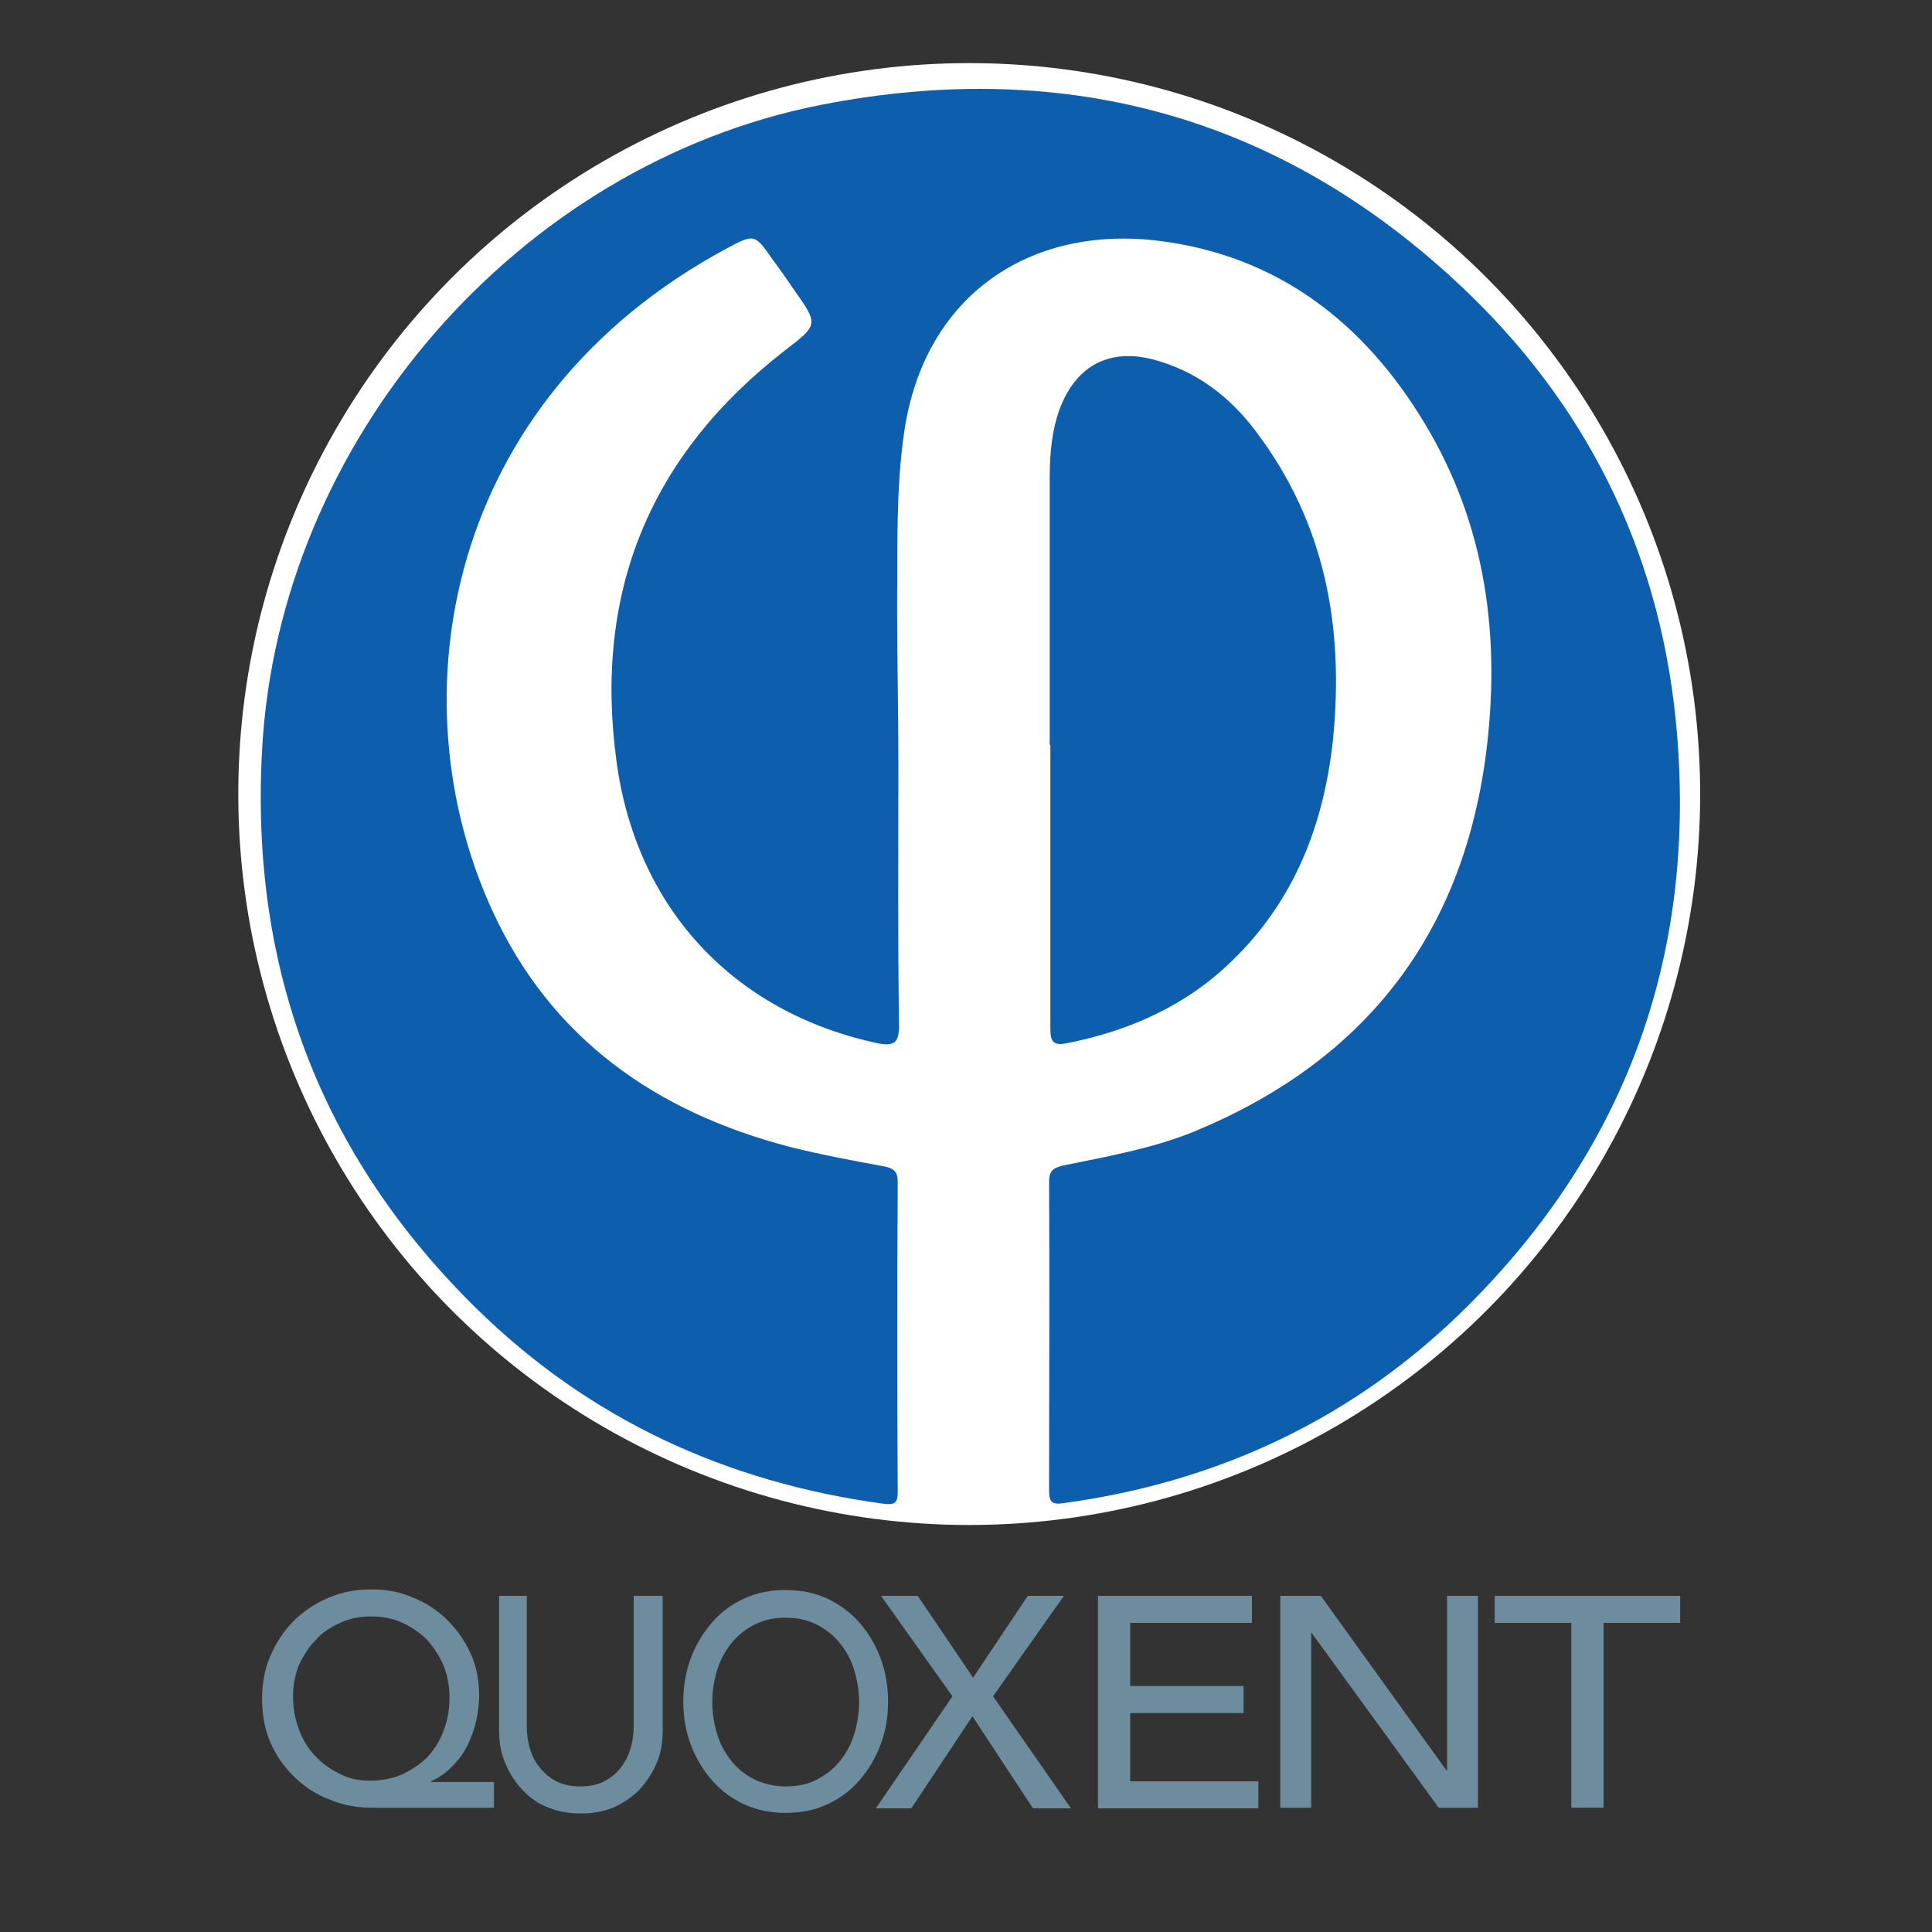 <?xml version="1.0" encoding="utf-8"?>
<!-- Generator: Adobe Illustrator 23.1.0, SVG Export Plug-In . SVG Version: 6.00 Build 0)  -->
<svg version="1.1" id="Layer_1" xmlns="http://www.w3.org/2000/svg" xmlns:xlink="http://www.w3.org/1999/xlink" x="0px" y="0px"
	 viewBox="0 0 300 300" style="enable-background:new 0 0 300 300;" xml:space="preserve">
<rect x="0" y="0" width="300" height="300" fill="#333333" stroke="none"/>
<style type="text/css">
	.st0{fill:#FFFFFF;}
	.st1{fill:#0E5EAE;}
	.st2{fill:#6D8D9E;}
</style>
<g>
	<circle class="st0" cx="150.5" cy="123.3" r="113.5"/>
	<g>
		<path class="st1" d="M139.5,118.5c0,13.6-0.1,27.2,0.1,40.7c0,2.7-0.7,3.3-3.3,2.8c-22.5-4.8-37.6-21.1-40.6-44
			c-3.5-26.2,5.3-47.4,26.2-63.6c5.2-4,5.2-4,1.4-9.4c-1.1-1.6-2.2-3.2-3.4-4.8c-2.7-3.9-2.8-3.9-7.1-1.6
			c-43.8,23.6-51.5,70-36.3,102.9c9.1,19.8,25.4,31.2,46.2,36.6c4.8,1.2,9.6,2.1,14.5,3c1.7,0.3,2.2,0.9,2.2,2.5
			c-0.1,16-0.1,32.1,0,48.1c0,1.8-0.6,2-2.2,1.8c-24.4-3.3-45.7-13.1-63.3-30.4c-24.2-23.8-35.1-52.9-33.2-86.7
			c2.6-48,39.7-90.8,86.7-100.1c38.7-7.6,72.7,2.1,101,29.6c19,18.5,29.8,41.4,32,68c2.9,34.7-8,64.5-32.6,89
			c-17.3,17.2-38.4,27.2-62.6,30.5c-1.9,0.3-2.3-0.2-2.3-2c0-15.9,0.1-31.9,0-47.8c0-1.7,0.5-2.2,2.1-2.6c6.8-1.4,13.7-2.6,20.2-5.2
			c26.3-10.8,41.7-30.1,45.5-58.4c2.4-18.3,0.1-35.8-9.5-51.7c-9.4-15.6-22.8-26-41.2-28.3c-20-2.5-36.5,8.4-39.6,29.7
			c-1.3,8.9-1,17.8-1.1,26.8C139.3,102,139.5,110.2,139.5,118.5z"/>
		<path class="st1" d="M163,115.7c0-13.8,0-27.6,0-41.4c0-3.8,0.3-7.6,1.7-11.2c2.6-6.4,7.6-9,14.3-7.3c6.8,1.8,12,5.8,16.1,11.3
			c10.7,14.2,13.6,30.3,11.9,47.6c-1.4,13.3-6,25.2-15.8,34.6c-7.1,6.9-15.9,10.8-25.6,12.7c-2.4,0.5-2.5-0.7-2.5-2.5
			c0-14.6,0-29.2,0-43.8C163.1,115.7,163.1,115.7,163,115.7z"/>
	</g>
	<g>
		<path class="st2" d="M76.7,280.7h-19c-2.3,0-4.5-0.4-6.6-1.3c-2.1-0.8-3.9-2-5.4-3.5c-1.6-1.5-2.8-3.3-3.7-5.3
			c-0.9-2.1-1.3-4.3-1.3-6.8c0-2.4,0.4-4.7,1.3-6.7c0.9-2.1,2.1-3.9,3.6-5.4c1.5-1.5,3.3-2.7,5.4-3.6c2.1-0.9,4.3-1.3,6.7-1.3
			c2.3,0,4.5,0.4,6.5,1.3c2,0.8,3.8,2,5.3,3.5c1.5,1.5,2.7,3.2,3.6,5.2c0.9,2,1.3,4.2,1.3,6.5c0,1.4-0.2,2.8-0.5,4.1
			c-0.3,1.3-0.8,2.6-1.4,3.8c-0.6,1.2-1.4,2.2-2.4,3.2c-0.9,0.9-2,1.7-3.2,2.2v0.1h9.8V280.7z M57.5,276.5c1.8,0,3.4-0.3,5-1
			c1.5-0.7,2.8-1.6,3.9-2.7c1.1-1.2,1.9-2.5,2.5-4.1c0.6-1.6,0.9-3.3,0.9-5.1c0-1.7-0.3-3.4-0.9-4.9c-0.6-1.5-1.5-2.8-2.5-4
			c-1.1-1.1-2.4-2-3.9-2.7c-1.5-0.7-3.1-1-4.9-1c-1.7,0-3.3,0.3-4.8,1c-1.5,0.7-2.8,1.5-3.8,2.7c-1.1,1.1-1.9,2.4-2.6,3.9
			c-0.6,1.5-0.9,3.1-0.9,4.8c0,1.8,0.3,3.5,0.9,5.1c0.6,1.6,1.4,3,2.5,4.1c1.1,1.2,2.3,2.1,3.8,2.8
			C54.1,276.2,55.7,276.5,57.5,276.5z"/>
		<path class="st2" d="M81.8,247.8V268c0,1,0.1,2.1,0.4,3.2c0.3,1.1,0.7,2.1,1.4,3c0.7,0.9,1.5,1.7,2.6,2.3c1.1,0.6,2.4,0.9,3.9,0.9
			c1.5,0,2.9-0.3,3.9-0.9c1.1-0.6,1.9-1.3,2.6-2.3s1.1-1.9,1.4-3s0.4-2.2,0.4-3.2v-20.2h4.5v20.9c0,1.9-0.3,3.7-1,5.2
			c-0.7,1.6-1.6,2.9-2.7,4.1c-1.1,1.1-2.5,2-4,2.7c-1.6,0.6-3.2,0.9-5,0.9c-1.8,0-3.5-0.3-5-0.9c-1.6-0.6-2.9-1.5-4-2.7
			c-1.1-1.1-2-2.5-2.7-4.1c-0.7-1.6-1-3.3-1-5.2v-20.9H81.8z"/>
		<path class="st2" d="M122,281.5c-2.3,0-4.4-0.4-6.4-1.3c-1.9-0.9-3.6-2.1-5-3.7c-1.4-1.6-2.5-3.4-3.3-5.5s-1.2-4.4-1.2-6.8
			c0-2.4,0.4-4.7,1.2-6.8c0.8-2.1,1.9-3.9,3.3-5.5c1.4-1.6,3-2.8,5-3.7c1.9-0.9,4.1-1.3,6.4-1.3c2.3,0,4.4,0.4,6.4,1.3
			c1.9,0.9,3.6,2.1,5,3.7c1.4,1.6,2.5,3.4,3.3,5.5c0.8,2.1,1.2,4.4,1.2,6.8c0,2.5-0.4,4.7-1.2,6.8c-0.8,2.1-1.9,3.9-3.3,5.5
			c-1.4,1.6-3,2.8-5,3.7C126.5,281.1,124.3,281.5,122,281.5z M122,277.4c1.7,0,3.3-0.3,4.7-1c1.4-0.7,2.6-1.6,3.6-2.8
			c1-1.2,1.8-2.6,2.3-4.2c0.5-1.6,0.8-3.3,0.8-5.1c0-1.8-0.3-3.5-0.8-5.1c-0.5-1.6-1.3-3-2.3-4.2c-1-1.2-2.2-2.1-3.6-2.8
			c-1.4-0.7-3-1-4.7-1c-1.7,0-3.3,0.3-4.7,1c-1.4,0.7-2.6,1.6-3.6,2.8c-1,1.2-1.8,2.6-2.3,4.2c-0.5,1.6-0.8,3.3-0.8,5.1
			c0,1.8,0.3,3.5,0.8,5.1c0.5,1.6,1.3,3,2.3,4.2c1,1.2,2.2,2.1,3.6,2.8C118.7,277,120.3,277.4,122,277.4z"/>
		<path class="st2" d="M147.9,263.4l-11.1-15.6h5.7l8.6,12.7l8.5-12.7h5.6l-11,15.6l12.1,17.4h-5.9l-9.4-14.3l-9.5,14.3h-5.5
			L147.9,263.4z"/>
		<path class="st2" d="M170.4,247.8h24v4.2h-18.9v9.8h17.6v4.2h-17.6v10.6h19.9v4.2h-24.9V247.8z"/>
		<path class="st2" d="M198.8,247.8h6.3l19.5,27.1h0.1v-27.1h4.8v32.9h-6.1l-19.7-27.1h-0.1v27.1h-4.8V247.8z"/>
		<path class="st2" d="M244,252h-11.9v-4.2h28.8v4.2H249v28.7h-5V252z"/>
	</g>
</g>
</svg>
